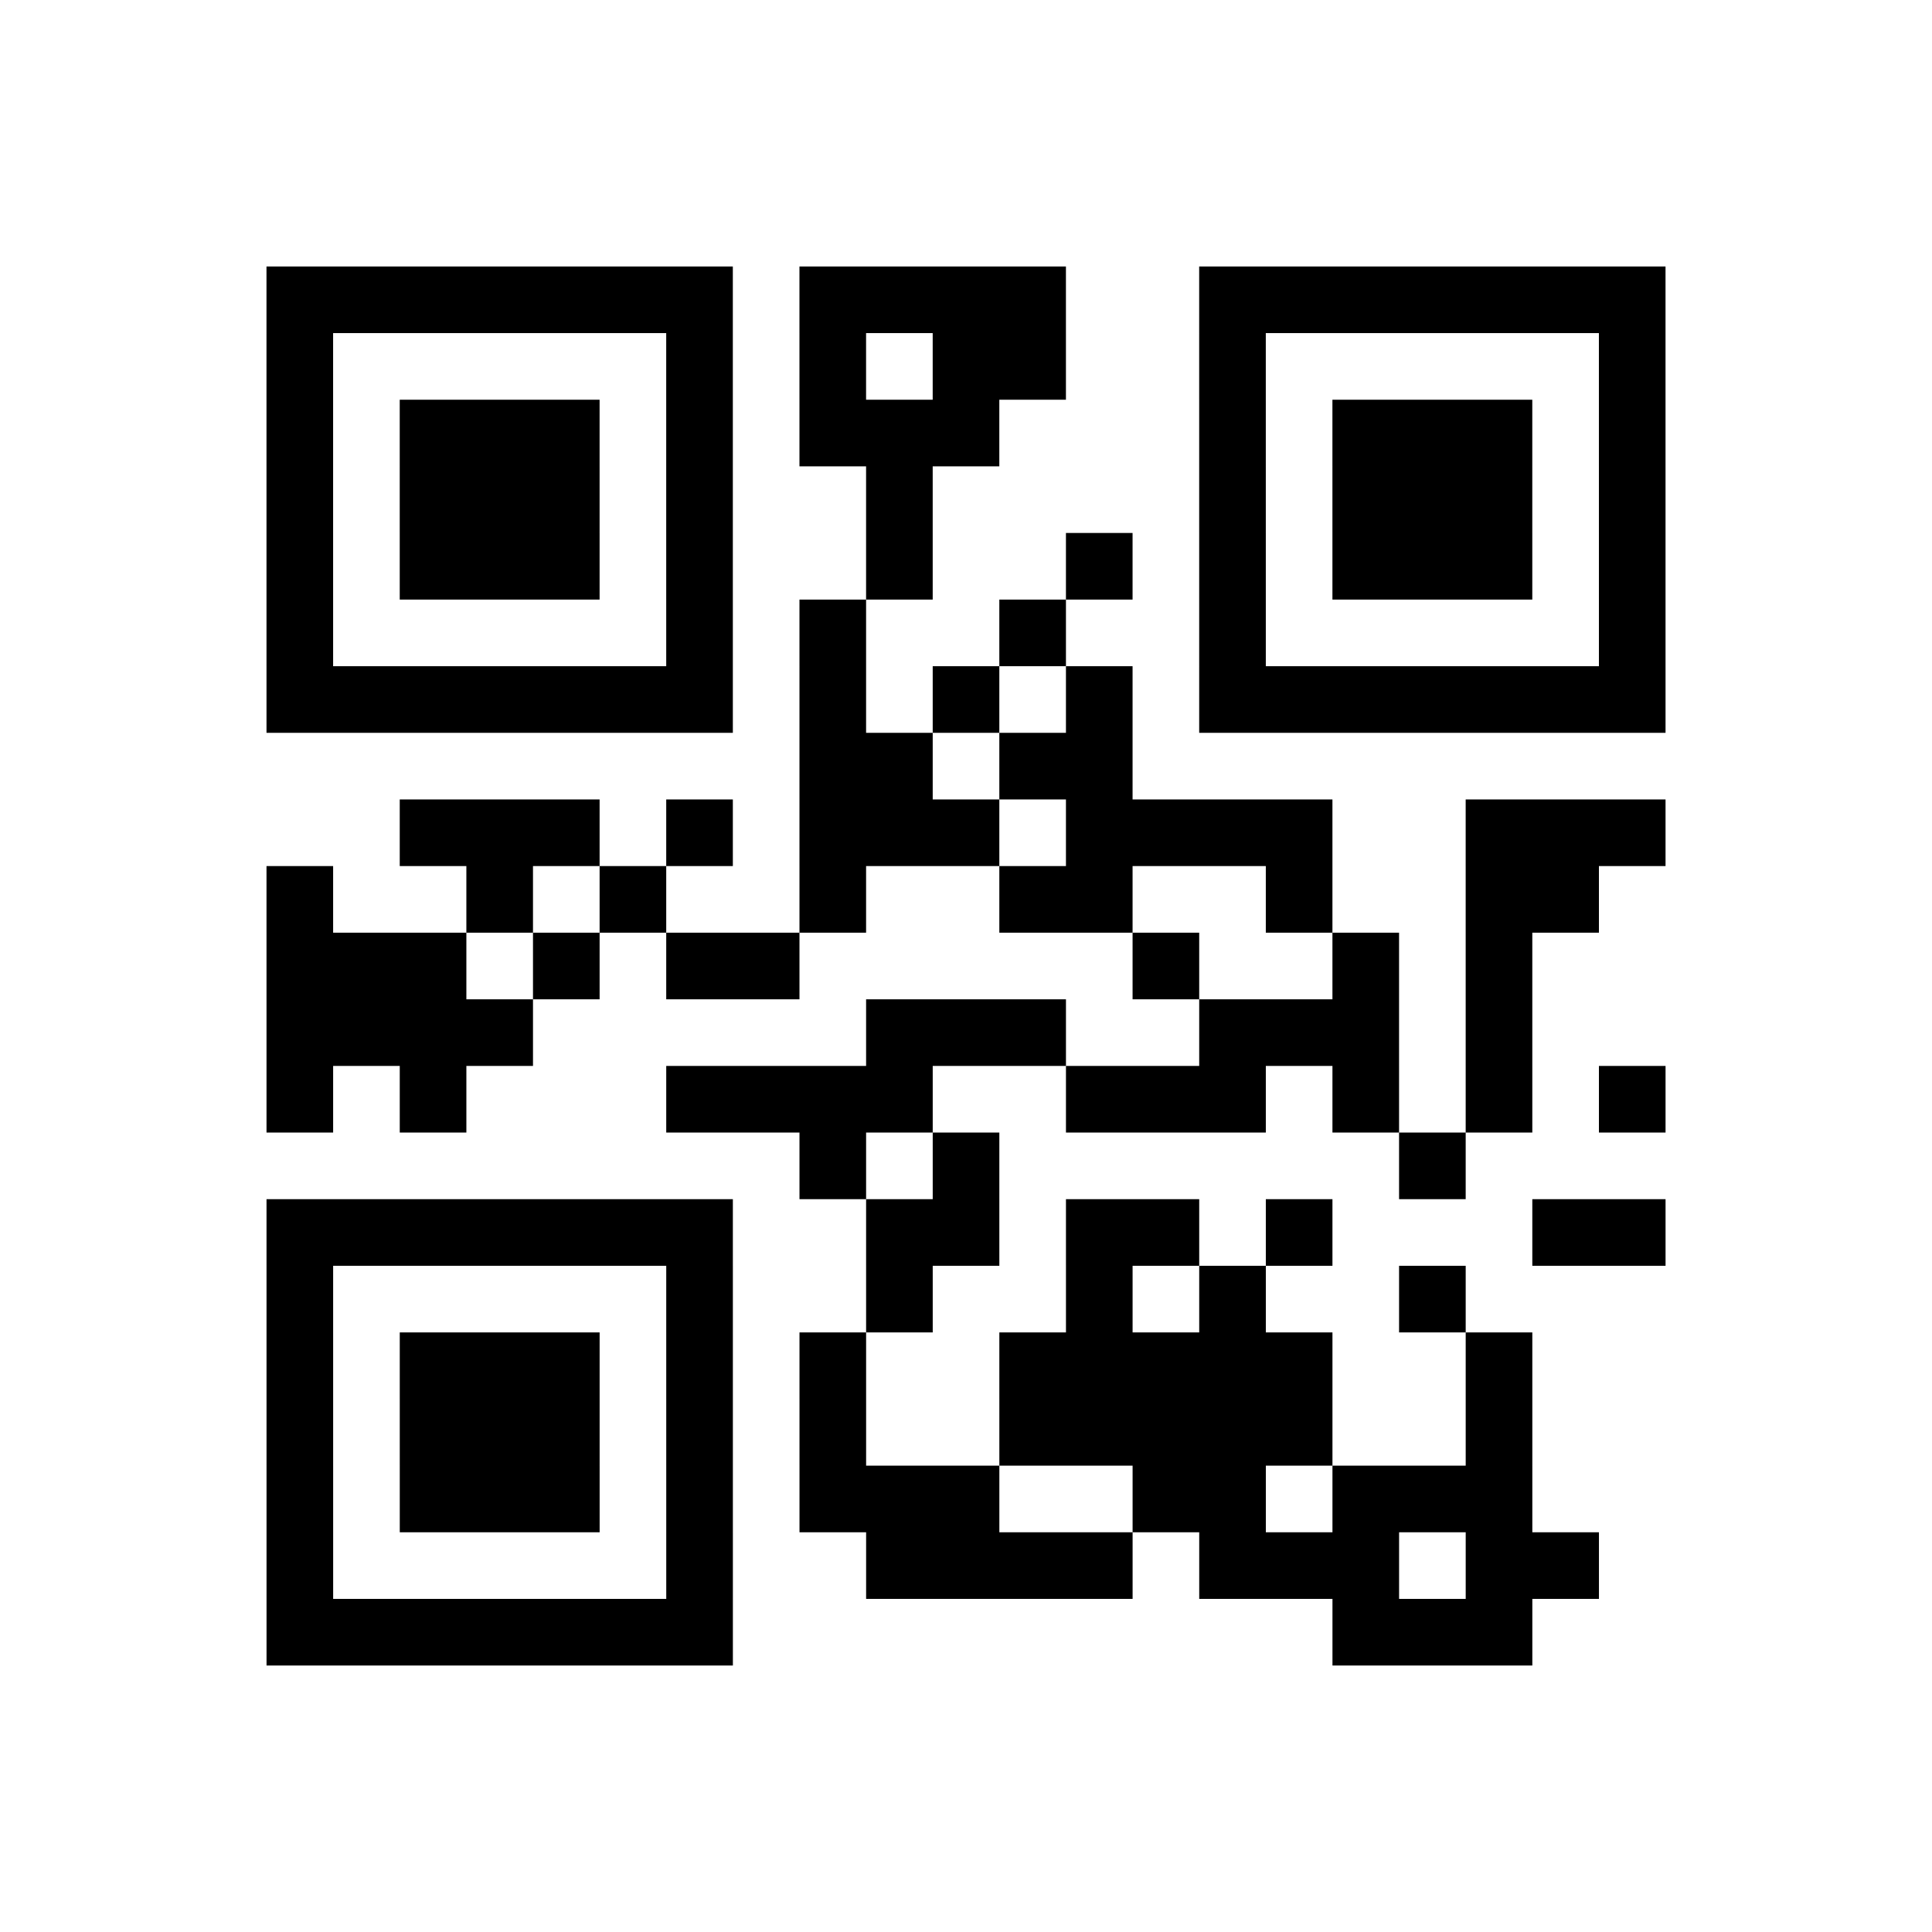 <?xml version="1.0" encoding="UTF-8"?>
<svg xmlns="http://www.w3.org/2000/svg" height="232" width="232" class="pyqrcode"><path transform="scale(8)" stroke="#000" class="pyqrline" d="M4 4.5h7m1 0h4m2 0h7m-21 1h1m5 0h1m1 0h1m1 0h2m2 0h1m5 0h1m-21 1h1m1 0h3m1 0h1m1 0h3m3 0h1m1 0h3m1 0h1m-21 1h1m1 0h3m1 0h1m2 0h1m4 0h1m1 0h3m1 0h1m-21 1h1m1 0h3m1 0h1m2 0h1m2 0h1m1 0h1m1 0h3m1 0h1m-21 1h1m5 0h1m1 0h1m2 0h1m2 0h1m5 0h1m-21 1h7m1 0h1m1 0h1m1 0h1m1 0h7m-13 1h2m1 0h2m-11 1h3m1 0h1m1 0h3m1 0h4m2 0h3m-21 1h1m2 0h1m1 0h1m2 0h1m2 0h2m2 0h1m2 0h2m-20 1h3m1 0h1m1 0h2m5 0h1m2 0h1m1 0h1m-19 1h4m5 0h3m2 0h3m1 0h1m-19 1h1m1 0h1m3 0h4m2 0h3m1 0h1m1 0h1m1 0h1m-13 1h1m1 0h1m6 0h1m-18 1h7m2 0h2m1 0h2m1 0h1m3 0h2m-21 1h1m5 0h1m2 0h1m2 0h1m1 0h1m2 0h1m-18 1h1m1 0h3m1 0h1m1 0h1m2 0h5m2 0h1m-19 1h1m1 0h3m1 0h1m1 0h1m2 0h5m2 0h1m-19 1h1m1 0h3m1 0h1m1 0h3m2 0h2m1 0h3m-19 1h1m5 0h1m2 0h4m1 0h3m1 0h2m-20 1h7m9 0h3"/></svg>
